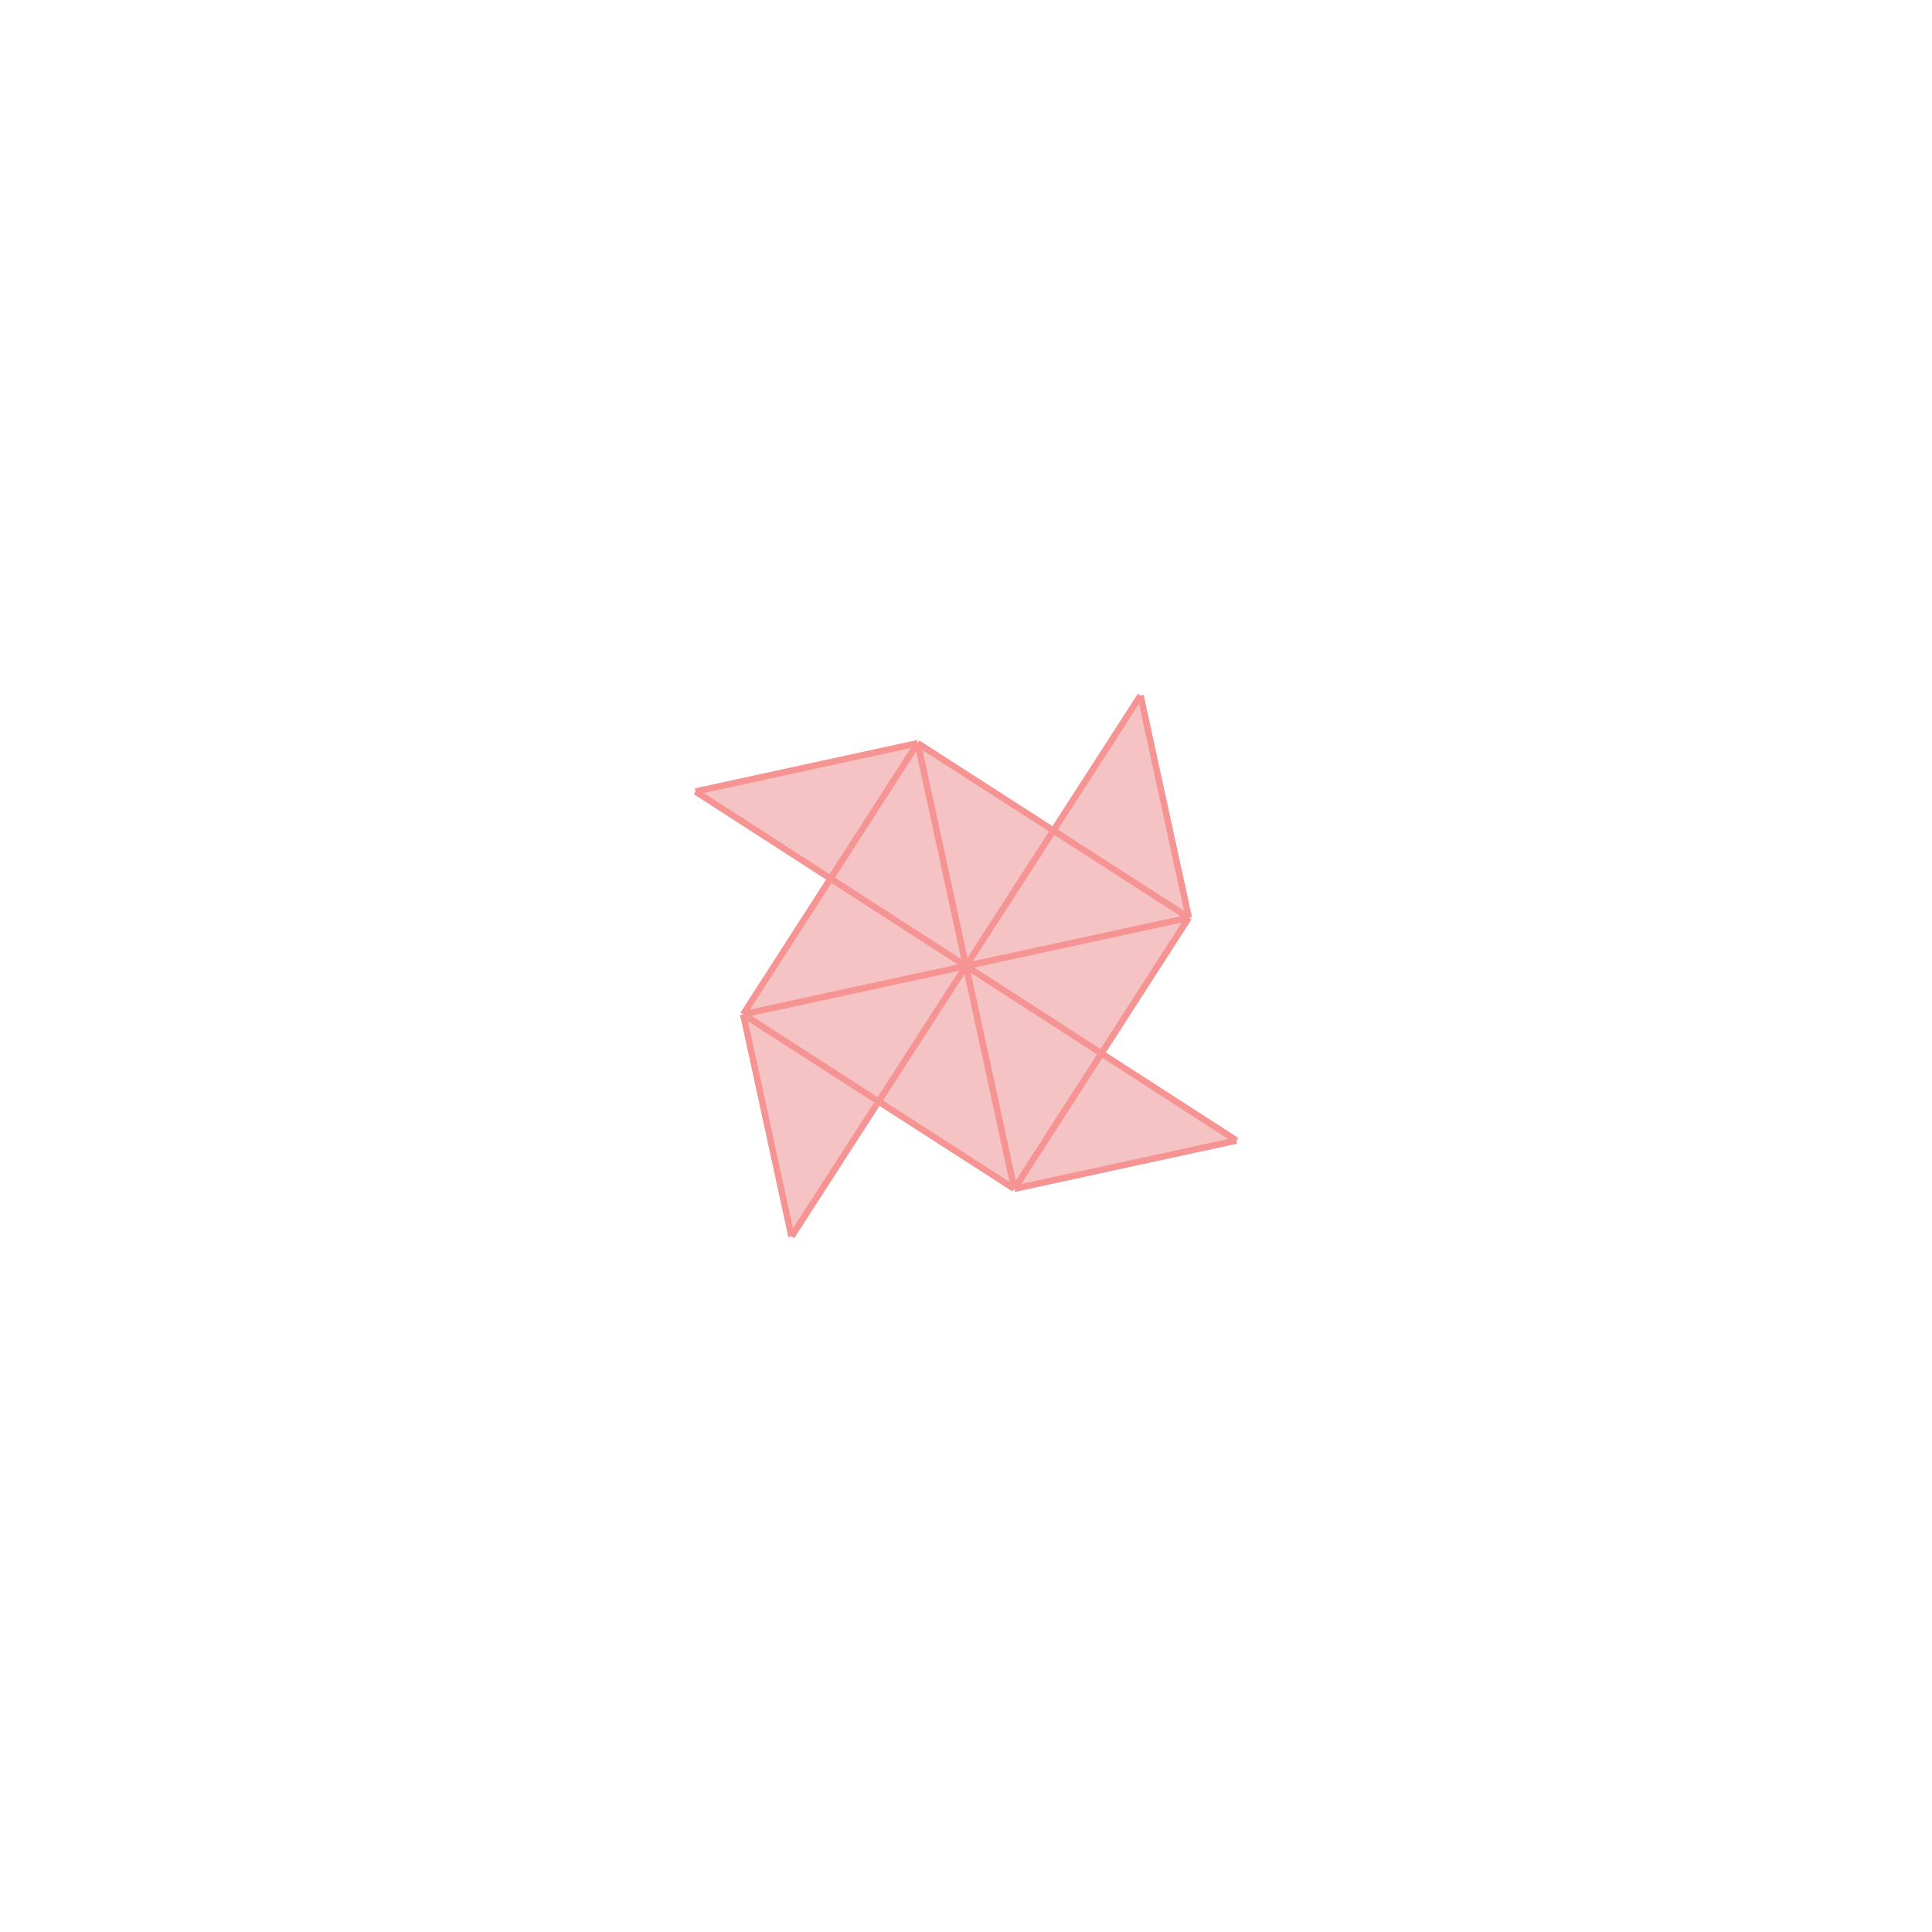 <svg xmlns="http://www.w3.org/2000/svg" viewBox="-1.5 -1.5 3 3">
<g transform="scale(1, -1)">
<path d="M-0.271 -0.42 L-0.135 -0.21 L0.075 -0.346 L0.42 -0.271 L0.21 -0.135 L0.346 0.075 L0.271 0.42 L0.135 0.21 L-0.075 0.346 L-0.42 0.271 L-0.21 0.135 L-0.346 -0.075 z " fill="rgb(245,195,195)" />
<path d="M25935.751 12419.957 L25936.751 12419.957 L25936.751 12420.957 L25935.751 12420.957  z" fill="none" stroke="rgb(128,128,128)" stroke-width="0.01" />
<line x1="0.075" y1="-0.346" x2="-0.346" y2="-0.075" style="stroke:rgb(246,147,147);stroke-width:0.01" />
<line x1="0.42" y1="-0.271" x2="-0.42" y2="0.271" style="stroke:rgb(246,147,147);stroke-width:0.01" />
<line x1="0.346" y1="0.075" x2="-0.075" y2="0.346" style="stroke:rgb(246,147,147);stroke-width:0.01" />
<line x1="0.075" y1="-0.346" x2="0.42" y2="-0.271" style="stroke:rgb(246,147,147);stroke-width:0.01" />
<line x1="-0.346" y1="-0.075" x2="0.346" y2="0.075" style="stroke:rgb(246,147,147);stroke-width:0.01" />
<line x1="-0.42" y1="0.271" x2="-0.075" y2="0.346" style="stroke:rgb(246,147,147);stroke-width:0.01" />
<line x1="-0.271" y1="-0.42" x2="-0.346" y2="-0.075" style="stroke:rgb(246,147,147);stroke-width:0.01" />
<line x1="0.075" y1="-0.346" x2="-0.075" y2="0.346" style="stroke:rgb(246,147,147);stroke-width:0.01" />
<line x1="0.346" y1="0.075" x2="0.271" y2="0.42" style="stroke:rgb(246,147,147);stroke-width:0.01" />
<line x1="0.075" y1="-0.346" x2="0.346" y2="0.075" style="stroke:rgb(246,147,147);stroke-width:0.01" />
<line x1="-0.271" y1="-0.42" x2="0.271" y2="0.42" style="stroke:rgb(246,147,147);stroke-width:0.01" />
<line x1="-0.346" y1="-0.075" x2="-0.075" y2="0.346" style="stroke:rgb(246,147,147);stroke-width:0.01" />
</g>
</svg>

